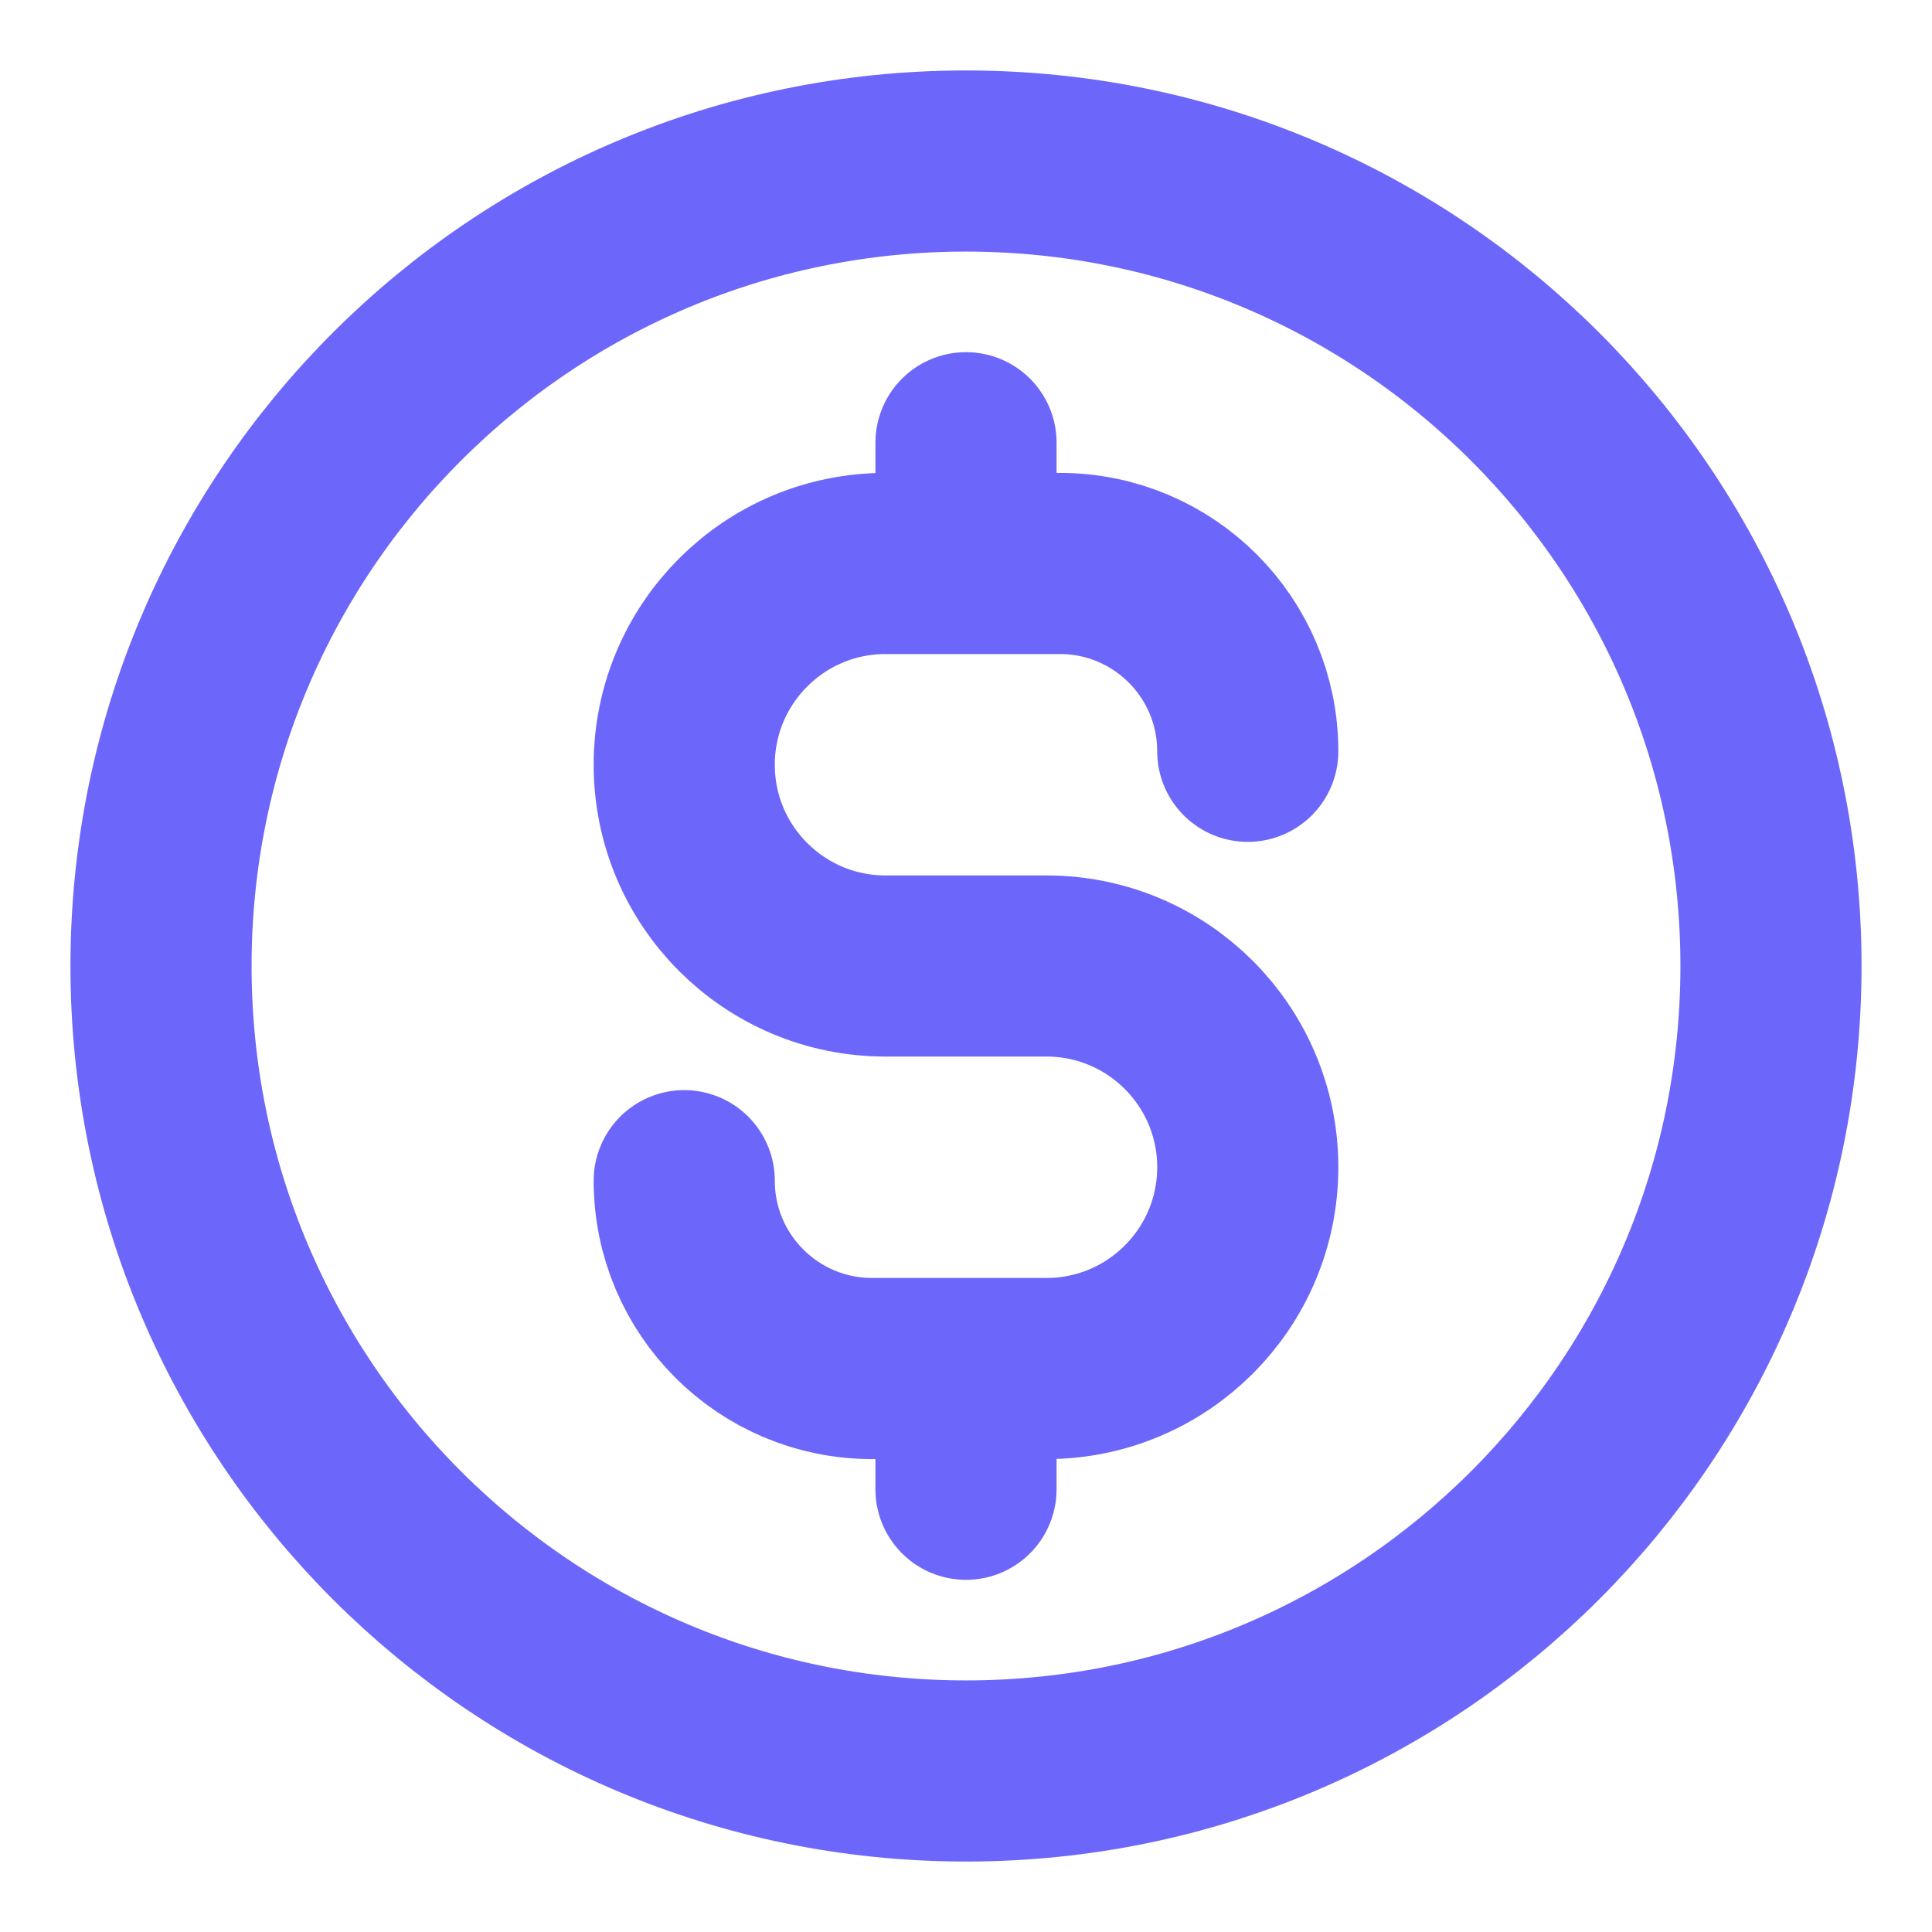 <svg width="32" height="32" viewBox="0 0 32 32" fill="none" xmlns="http://www.w3.org/2000/svg">
<path d="M11.333 19.556C11.333 21.274 12.726 22.667 14.444 22.667H17.333C19.174 22.667 20.667 21.174 20.667 19.333C20.667 17.492 19.174 16 17.333 16H14.667C12.826 16 11.333 14.508 11.333 12.667C11.333 10.826 12.826 9.333 14.667 9.333H17.556C19.274 9.333 20.667 10.726 20.667 12.444M16 7.333V9.333M16 22.667V24.667M29.333 16C29.333 23.364 23.364 29.333 16 29.333C8.636 29.333 2.667 23.364 2.667 16C2.667 8.636 8.636 2.667 16 2.667C23.364 2.667 29.333 8.636 29.333 16Z" stroke="#6C66FB" stroke-width="3" stroke-linecap="round" stroke-linejoin="round"/>
</svg>
